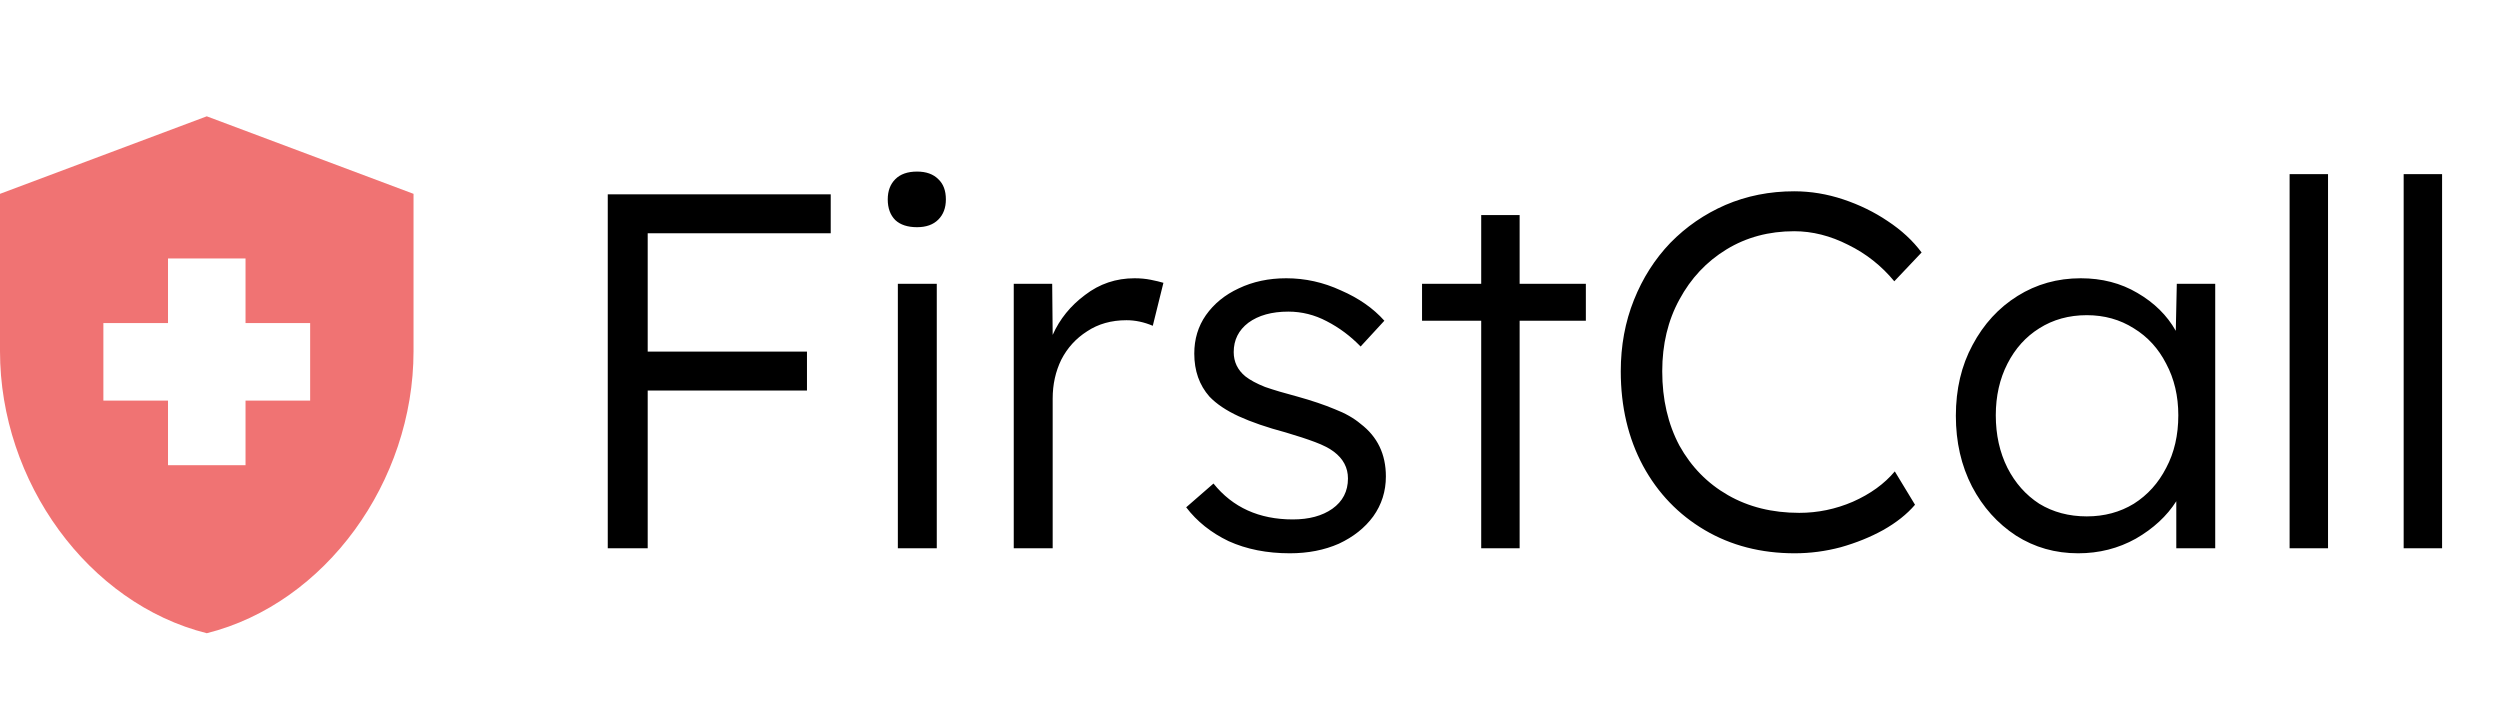 <svg width="114" height="33" viewBox="0 0 114 33" fill="none" xmlns="http://www.w3.org/2000/svg">
<path d="M27.714 25V8.862H37.881V10.637H29.535V16.032H36.798V17.807H29.535V25H27.714ZM41.818 10.36C41.388 10.36 41.057 10.252 40.827 10.037C40.596 9.807 40.481 9.492 40.481 9.092C40.481 8.708 40.596 8.4 40.827 8.17C41.057 7.939 41.388 7.824 41.818 7.824C42.233 7.824 42.556 7.939 42.786 8.17C43.017 8.385 43.132 8.692 43.132 9.092C43.132 9.476 43.017 9.784 42.786 10.014C42.556 10.245 42.233 10.36 41.818 10.36ZM40.942 25V12.942H42.717V25H40.942ZM46.227 25V12.942H47.98L48.002 15.271C48.325 14.548 48.817 13.941 49.478 13.45C50.139 12.942 50.892 12.689 51.737 12.689C51.999 12.689 52.245 12.712 52.475 12.758C52.706 12.804 52.898 12.85 53.052 12.896L52.567 14.856C52.168 14.687 51.768 14.602 51.369 14.602C50.677 14.602 50.078 14.771 49.57 15.109C49.063 15.432 48.671 15.863 48.395 16.401C48.133 16.938 48.002 17.53 48.002 18.176V25H46.227ZM58.816 25.23C57.771 25.23 56.841 25.046 56.026 24.677C55.227 24.293 54.581 23.778 54.09 23.133L55.335 22.049C56.211 23.14 57.417 23.686 58.954 23.686C59.692 23.686 60.291 23.524 60.752 23.202C61.229 22.864 61.467 22.402 61.467 21.818C61.467 21.327 61.252 20.919 60.822 20.596C60.622 20.443 60.337 20.297 59.969 20.159C59.6 20.02 59.154 19.874 58.631 19.72C57.771 19.49 57.056 19.244 56.487 18.983C55.919 18.721 55.473 18.422 55.15 18.084C54.689 17.561 54.459 16.908 54.459 16.124C54.459 15.463 54.635 14.879 54.989 14.372C55.358 13.849 55.857 13.442 56.487 13.15C57.133 12.842 57.855 12.689 58.654 12.689C59.515 12.689 60.345 12.873 61.144 13.242C61.959 13.595 62.62 14.057 63.127 14.625L62.044 15.801C61.583 15.325 61.068 14.94 60.499 14.648C59.946 14.356 59.361 14.21 58.747 14.21C57.994 14.21 57.386 14.379 56.925 14.717C56.48 15.056 56.257 15.501 56.257 16.055C56.257 16.5 56.434 16.869 56.787 17.161C57.002 17.33 57.302 17.492 57.686 17.645C58.086 17.784 58.578 17.93 59.162 18.084C59.823 18.268 60.391 18.46 60.868 18.66C61.344 18.844 61.736 19.067 62.044 19.328C62.812 19.913 63.196 20.712 63.196 21.726C63.196 22.402 63.004 23.01 62.62 23.547C62.236 24.07 61.713 24.485 61.052 24.793C60.391 25.084 59.646 25.23 58.816 25.23ZM67.543 25V14.625H64.845V12.942H67.543V9.807H69.295V12.942H72.315V14.625H69.295V25H67.543ZM81.838 25.23C80.301 25.23 78.933 24.877 77.734 24.17C76.536 23.463 75.598 22.487 74.922 21.242C74.246 19.982 73.907 18.545 73.907 16.931C73.907 15.763 74.107 14.679 74.507 13.68C74.906 12.681 75.46 11.813 76.167 11.075C76.889 10.337 77.727 9.761 78.68 9.346C79.648 8.931 80.693 8.723 81.815 8.723C82.568 8.723 83.314 8.846 84.052 9.092C84.789 9.338 85.466 9.668 86.08 10.083C86.71 10.498 87.225 10.975 87.625 11.513L86.38 12.827C85.796 12.12 85.097 11.567 84.282 11.167C83.467 10.752 82.645 10.544 81.815 10.544C80.662 10.544 79.633 10.821 78.726 11.374C77.819 11.928 77.104 12.689 76.582 13.657C76.059 14.61 75.798 15.701 75.798 16.931C75.798 18.206 76.059 19.336 76.582 20.32C77.12 21.288 77.857 22.041 78.795 22.579C79.733 23.117 80.816 23.386 82.046 23.386C82.891 23.386 83.706 23.217 84.49 22.879C85.289 22.525 85.927 22.064 86.403 21.496L87.325 23.017C86.956 23.448 86.472 23.832 85.873 24.17C85.289 24.493 84.643 24.754 83.936 24.954C83.245 25.138 82.545 25.23 81.838 25.23ZM94.766 25.23C93.721 25.23 92.776 24.962 91.931 24.424C91.085 23.87 90.417 23.125 89.925 22.187C89.433 21.234 89.187 20.159 89.187 18.96C89.187 17.745 89.441 16.669 89.948 15.732C90.455 14.779 91.139 14.034 92 13.496C92.861 12.958 93.821 12.689 94.882 12.689C95.85 12.689 96.711 12.912 97.464 13.357C98.232 13.803 98.817 14.379 99.216 15.086L99.262 12.942H101.014V25H99.239V22.856C98.809 23.532 98.194 24.101 97.395 24.562C96.596 25.008 95.719 25.23 94.766 25.23ZM95.158 23.547C95.958 23.547 96.672 23.355 97.302 22.971C97.933 22.572 98.424 22.026 98.778 21.334C99.147 20.643 99.331 19.843 99.331 18.936C99.331 18.061 99.147 17.277 98.778 16.585C98.424 15.893 97.933 15.355 97.302 14.971C96.672 14.572 95.958 14.372 95.158 14.372C94.344 14.372 93.621 14.572 92.991 14.971C92.376 15.355 91.892 15.893 91.539 16.585C91.185 17.277 91.008 18.061 91.008 18.936C91.008 19.828 91.185 20.627 91.539 21.334C91.892 22.026 92.376 22.572 92.991 22.971C93.621 23.355 94.344 23.547 95.158 23.547ZM104.406 25V7.939H106.158V25H104.406ZM109.607 25V7.939H111.359V25H109.607Z" fill="black"/>
<path d="M7.661 18.268H4.714V14.732H7.661V11.786H11.196V14.732H14.143V18.268H11.196V21.214H7.661V18.268ZM9.429 5.304L0 8.839V16.017C0 21.969 4.019 27.52 9.429 28.875C14.838 27.52 18.857 21.969 18.857 16.017V8.839L9.429 5.304Z" fill="#F07373"/>
</svg>
